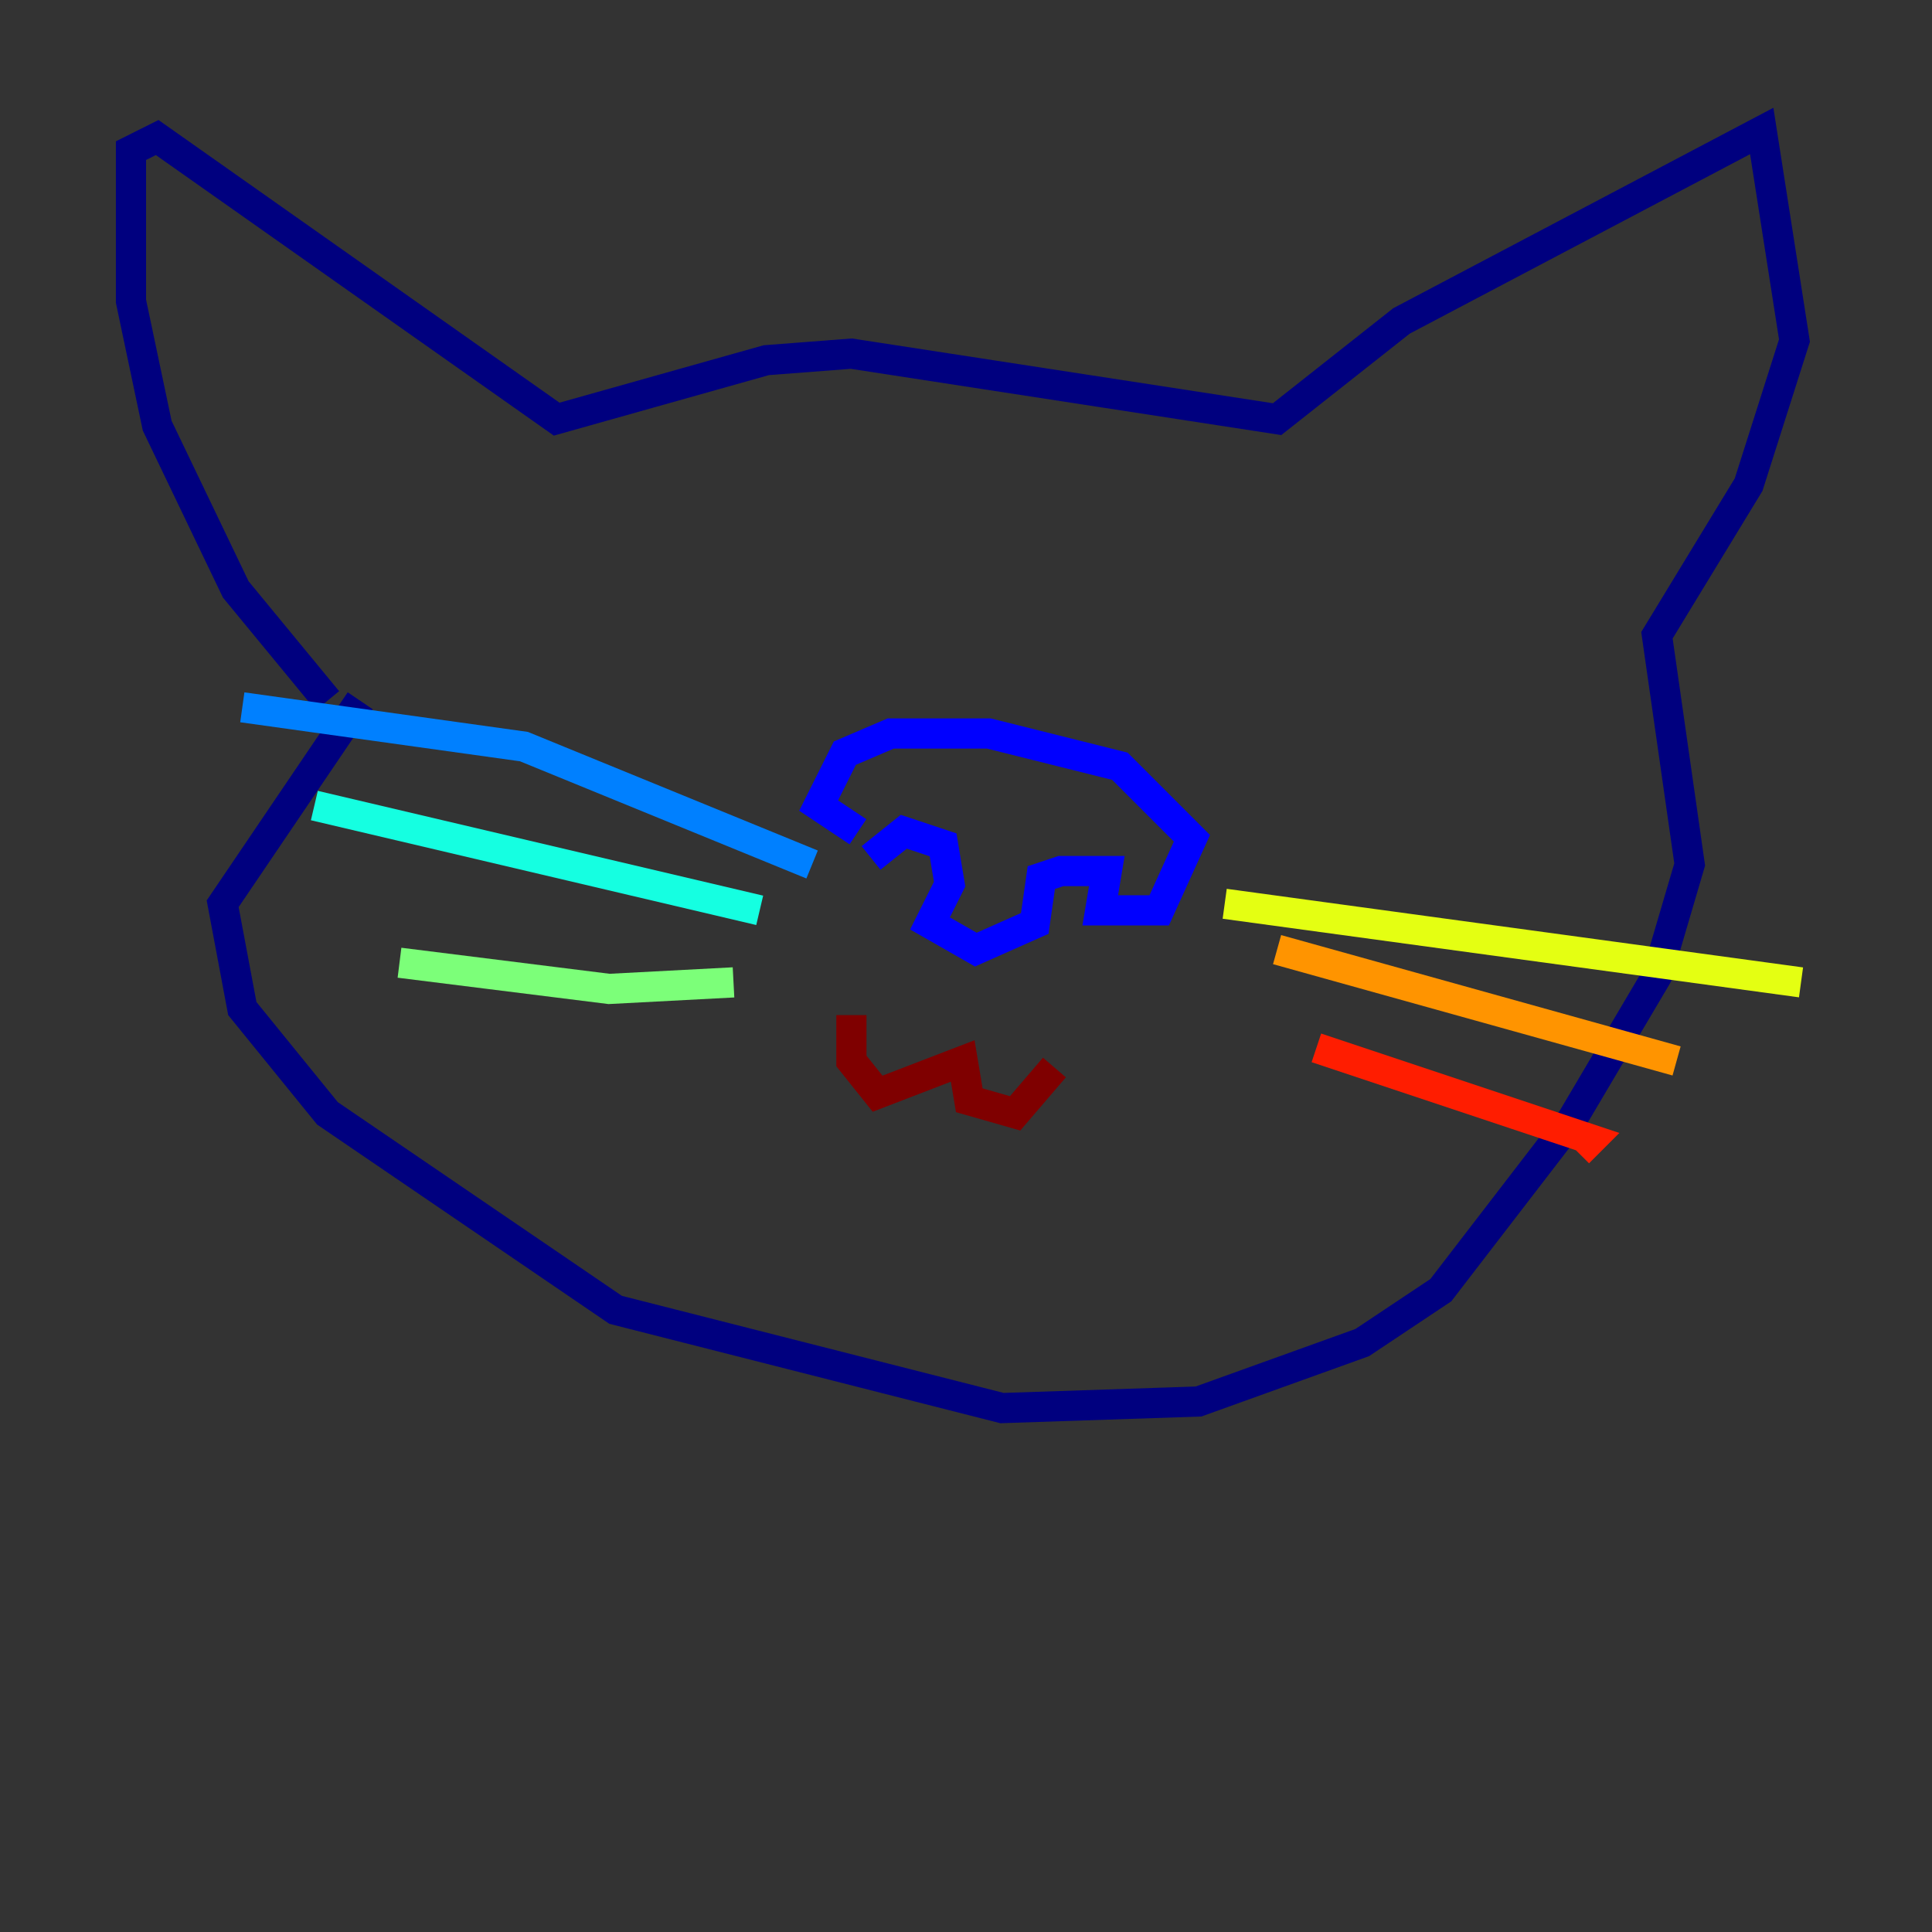 <?xml version="1.0" encoding="utf-8" ?>
<svg baseProfile="tiny" height="128" version="1.2" viewBox="0,0,128,128" width="128" xmlns="http://www.w3.org/2000/svg" xmlns:ev="http://www.w3.org/2001/xml-events" xmlns:xlink="http://www.w3.org/1999/xlink"><rect x="0" y="0" width="128" height="128" fill="#333333" stroke="none"/><defs /><polyline fill="none" points="21.695,46.427 15.62,39.051 10.414,28.203 8.678,19.959 8.678,9.98 10.414,9.112 36.881,27.77 50.766,23.864 56.407,23.43 84.61,27.77 92.854,21.261 116.719,8.678 118.888,22.563 115.851,32.108 109.776,42.088 111.946,57.275 109.776,64.651 104.136,74.197 95.458,85.478 90.251,88.949 79.403,92.854 66.386,93.288 40.786,86.78 21.695,73.763 16.054,66.82 14.752,59.878 23.864,46.427" stroke="#00007f" stroke-width="2" /><polyline fill="none" points="57.709,56.841 59.878,55.105 62.481,55.973 62.915,58.576 61.614,61.18 64.651,62.915 68.556,61.18 68.99,58.142 70.291,57.709 73.329,57.709 72.895,60.312 76.8,60.312 78.969,55.539 74.197,50.766 65.519,48.597 59.01,48.597 55.973,49.898 54.237,53.37 56.841,55.105" stroke="#0000ff" stroke-width="2" /><polyline fill="none" points="53.803,57.275 34.712,49.464 16.054,46.861" stroke="#0080ff" stroke-width="2" /><polyline fill="none" points="50.332,60.312 20.827,53.37" stroke="#15ffe1" stroke-width="2" /><polyline fill="none" points="48.597,65.085 40.352,65.519 26.468,63.783" stroke="#7cff79" stroke-width="2" /><polyline fill="none" points="81.139,59.878 119.322,65.085" stroke="#e4ff12" stroke-width="2" /><polyline fill="none" points="84.61,62.915 111.078,70.291" stroke="#ff9400" stroke-width="2" /><polyline fill="none" points="87.214,69.424 105.437,75.498 104.57,76.366" stroke="#ff1d00" stroke-width="2" /><polyline fill="none" points="56.407,67.254 56.407,70.291 58.142,72.461 63.783,70.291 64.217,72.895 67.254,73.763 69.858,70.725" stroke="#7f0000" stroke-width="2" /></svg>